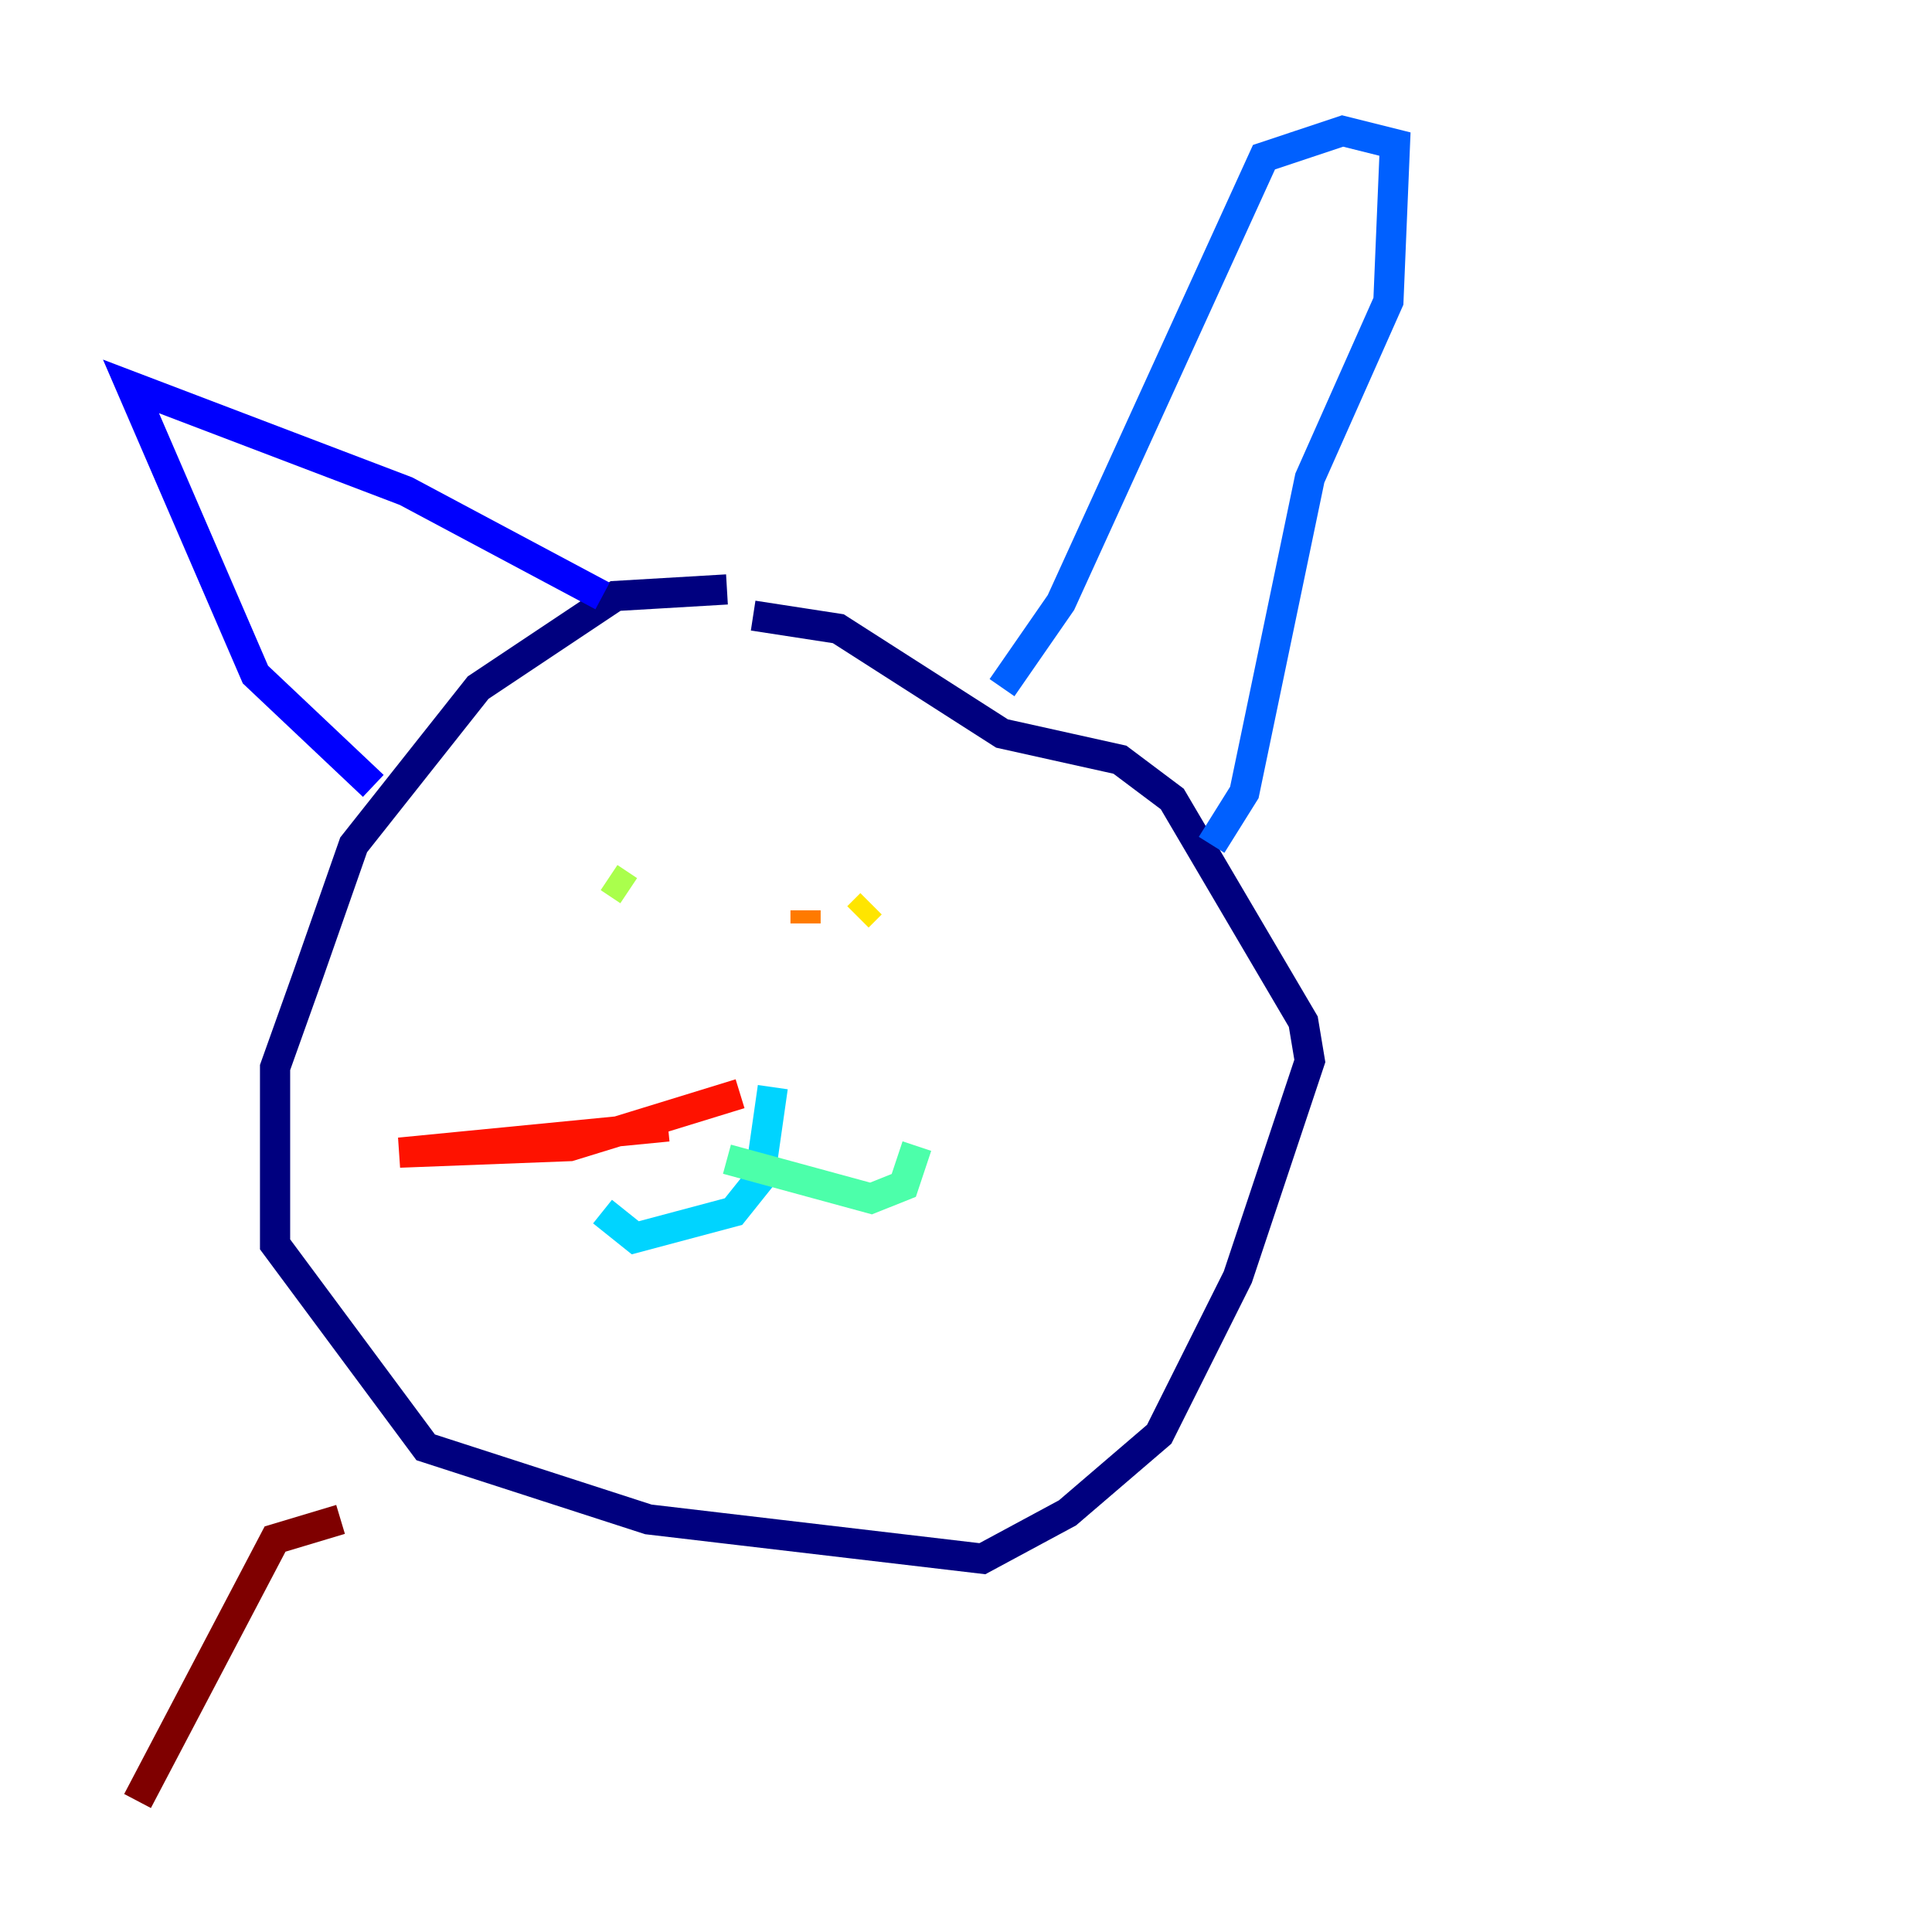 <?xml version="1.0" encoding="utf-8" ?>
<svg baseProfile="tiny" height="128" version="1.2" viewBox="0,0,128,128" width="128" xmlns="http://www.w3.org/2000/svg" xmlns:ev="http://www.w3.org/2001/xml-events" xmlns:xlink="http://www.w3.org/1999/xlink"><defs /><polyline fill="none" points="48.163,39.051 40.786,39.485 31.675,45.559 23.43,55.973 20.393,64.651 18.224,70.725 18.224,82.441 28.203,95.891 42.956,100.664 65.085,103.268 70.725,100.231 76.8,95.024 82.007,84.61 86.78,70.291 86.346,67.688 77.668,52.936 74.197,50.332 66.386,48.597 55.539,41.654 49.898,40.786" stroke="#00007f" stroke-width="2" /><polyline fill="none" points="24.732,52.068 16.922,44.691 8.678,25.6 26.902,32.542 39.919,39.485" stroke="#0000fe" stroke-width="2" /><polyline fill="none" points="66.386,45.559 70.291,39.919 83.742,10.414 88.949,8.678 92.42,9.546 91.986,19.959 86.78,31.675 82.441,52.502 80.271,55.973" stroke="#0060ff" stroke-width="2" /><polyline fill="none" points="51.2,72.027 50.332,78.102 48.597,80.271 42.088,82.007 39.919,80.271" stroke="#00d4ff" stroke-width="2" /><polyline fill="none" points="48.163,76.8 57.709,79.403 59.878,78.536 60.746,75.932" stroke="#4cffaa" stroke-width="2" /><polyline fill="none" points="41.654,59.01 40.352,58.142" stroke="#aaff4c" stroke-width="2" /><polyline fill="none" points="57.709,59.878 56.841,60.746" stroke="#ffe500" stroke-width="2" /><polyline fill="none" points="53.37,61.18 53.37,60.312" stroke="#ff7a00" stroke-width="2" /><polyline fill="none" points="49.031,72.461 37.749,75.932 26.468,76.366 44.258,74.63" stroke="#fe1200" stroke-width="2" /><polyline fill="none" points="22.563,100.664 18.224,101.966 9.112,119.322" stroke="#7f0000" stroke-width="2" /></svg>